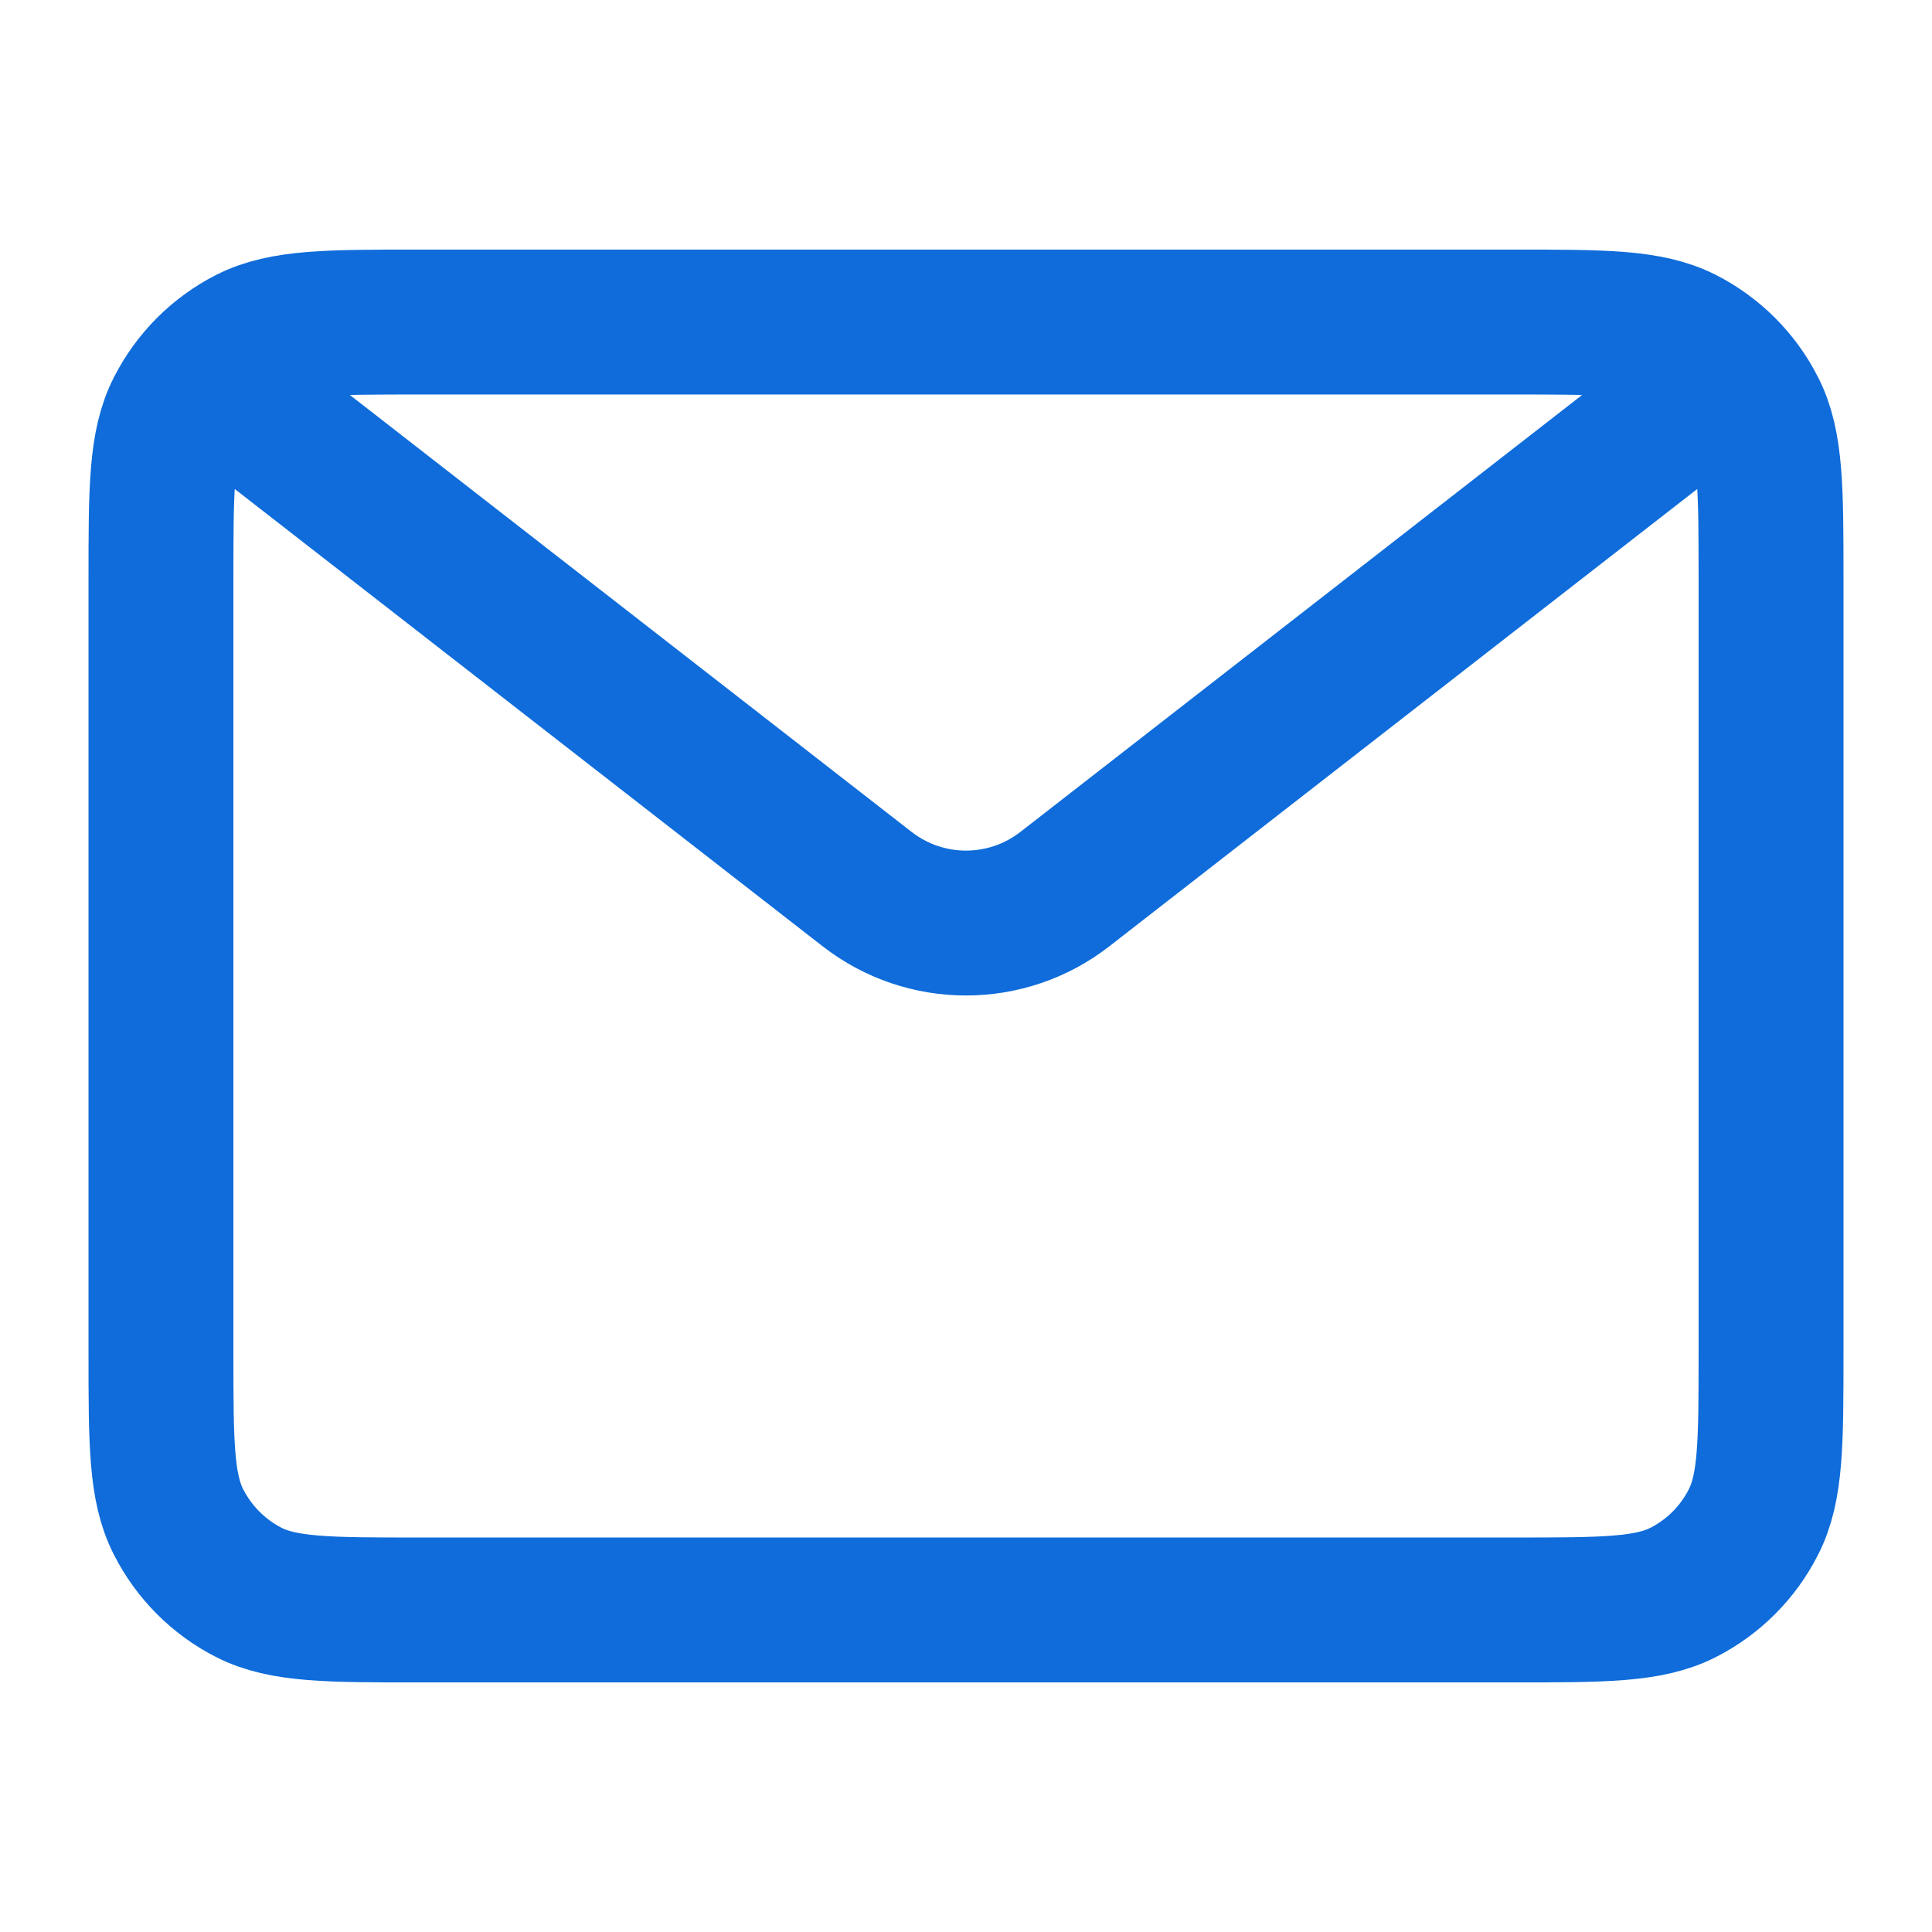 <svg width="16" height="16" viewBox="0 0 16 16" fill="none" xmlns="http://www.w3.org/2000/svg">
<path d="M2 3.333L7.181 7.363C7.663 7.738 8.337 7.738 8.819 7.363L14 3.333M3.467 13.333H12.533C13.28 13.333 13.653 13.333 13.939 13.188C14.19 13.06 14.394 12.856 14.521 12.605C14.667 12.32 14.667 11.947 14.667 11.2V4.8C14.667 4.053 14.667 3.68 14.521 3.395C14.394 3.144 14.19 2.94 13.939 2.812C13.653 2.667 13.28 2.667 12.533 2.667H3.467C2.72 2.667 2.347 2.667 2.061 2.812C1.81 2.94 1.607 3.144 1.479 3.395C1.333 3.68 1.333 4.053 1.333 4.8V11.2C1.333 11.947 1.333 12.32 1.479 12.605C1.607 12.856 1.81 13.06 2.061 13.188C2.347 13.333 2.72 13.333 3.467 13.333Z" stroke="#0F6CDA" stroke-width="1.2"/>
</svg>
